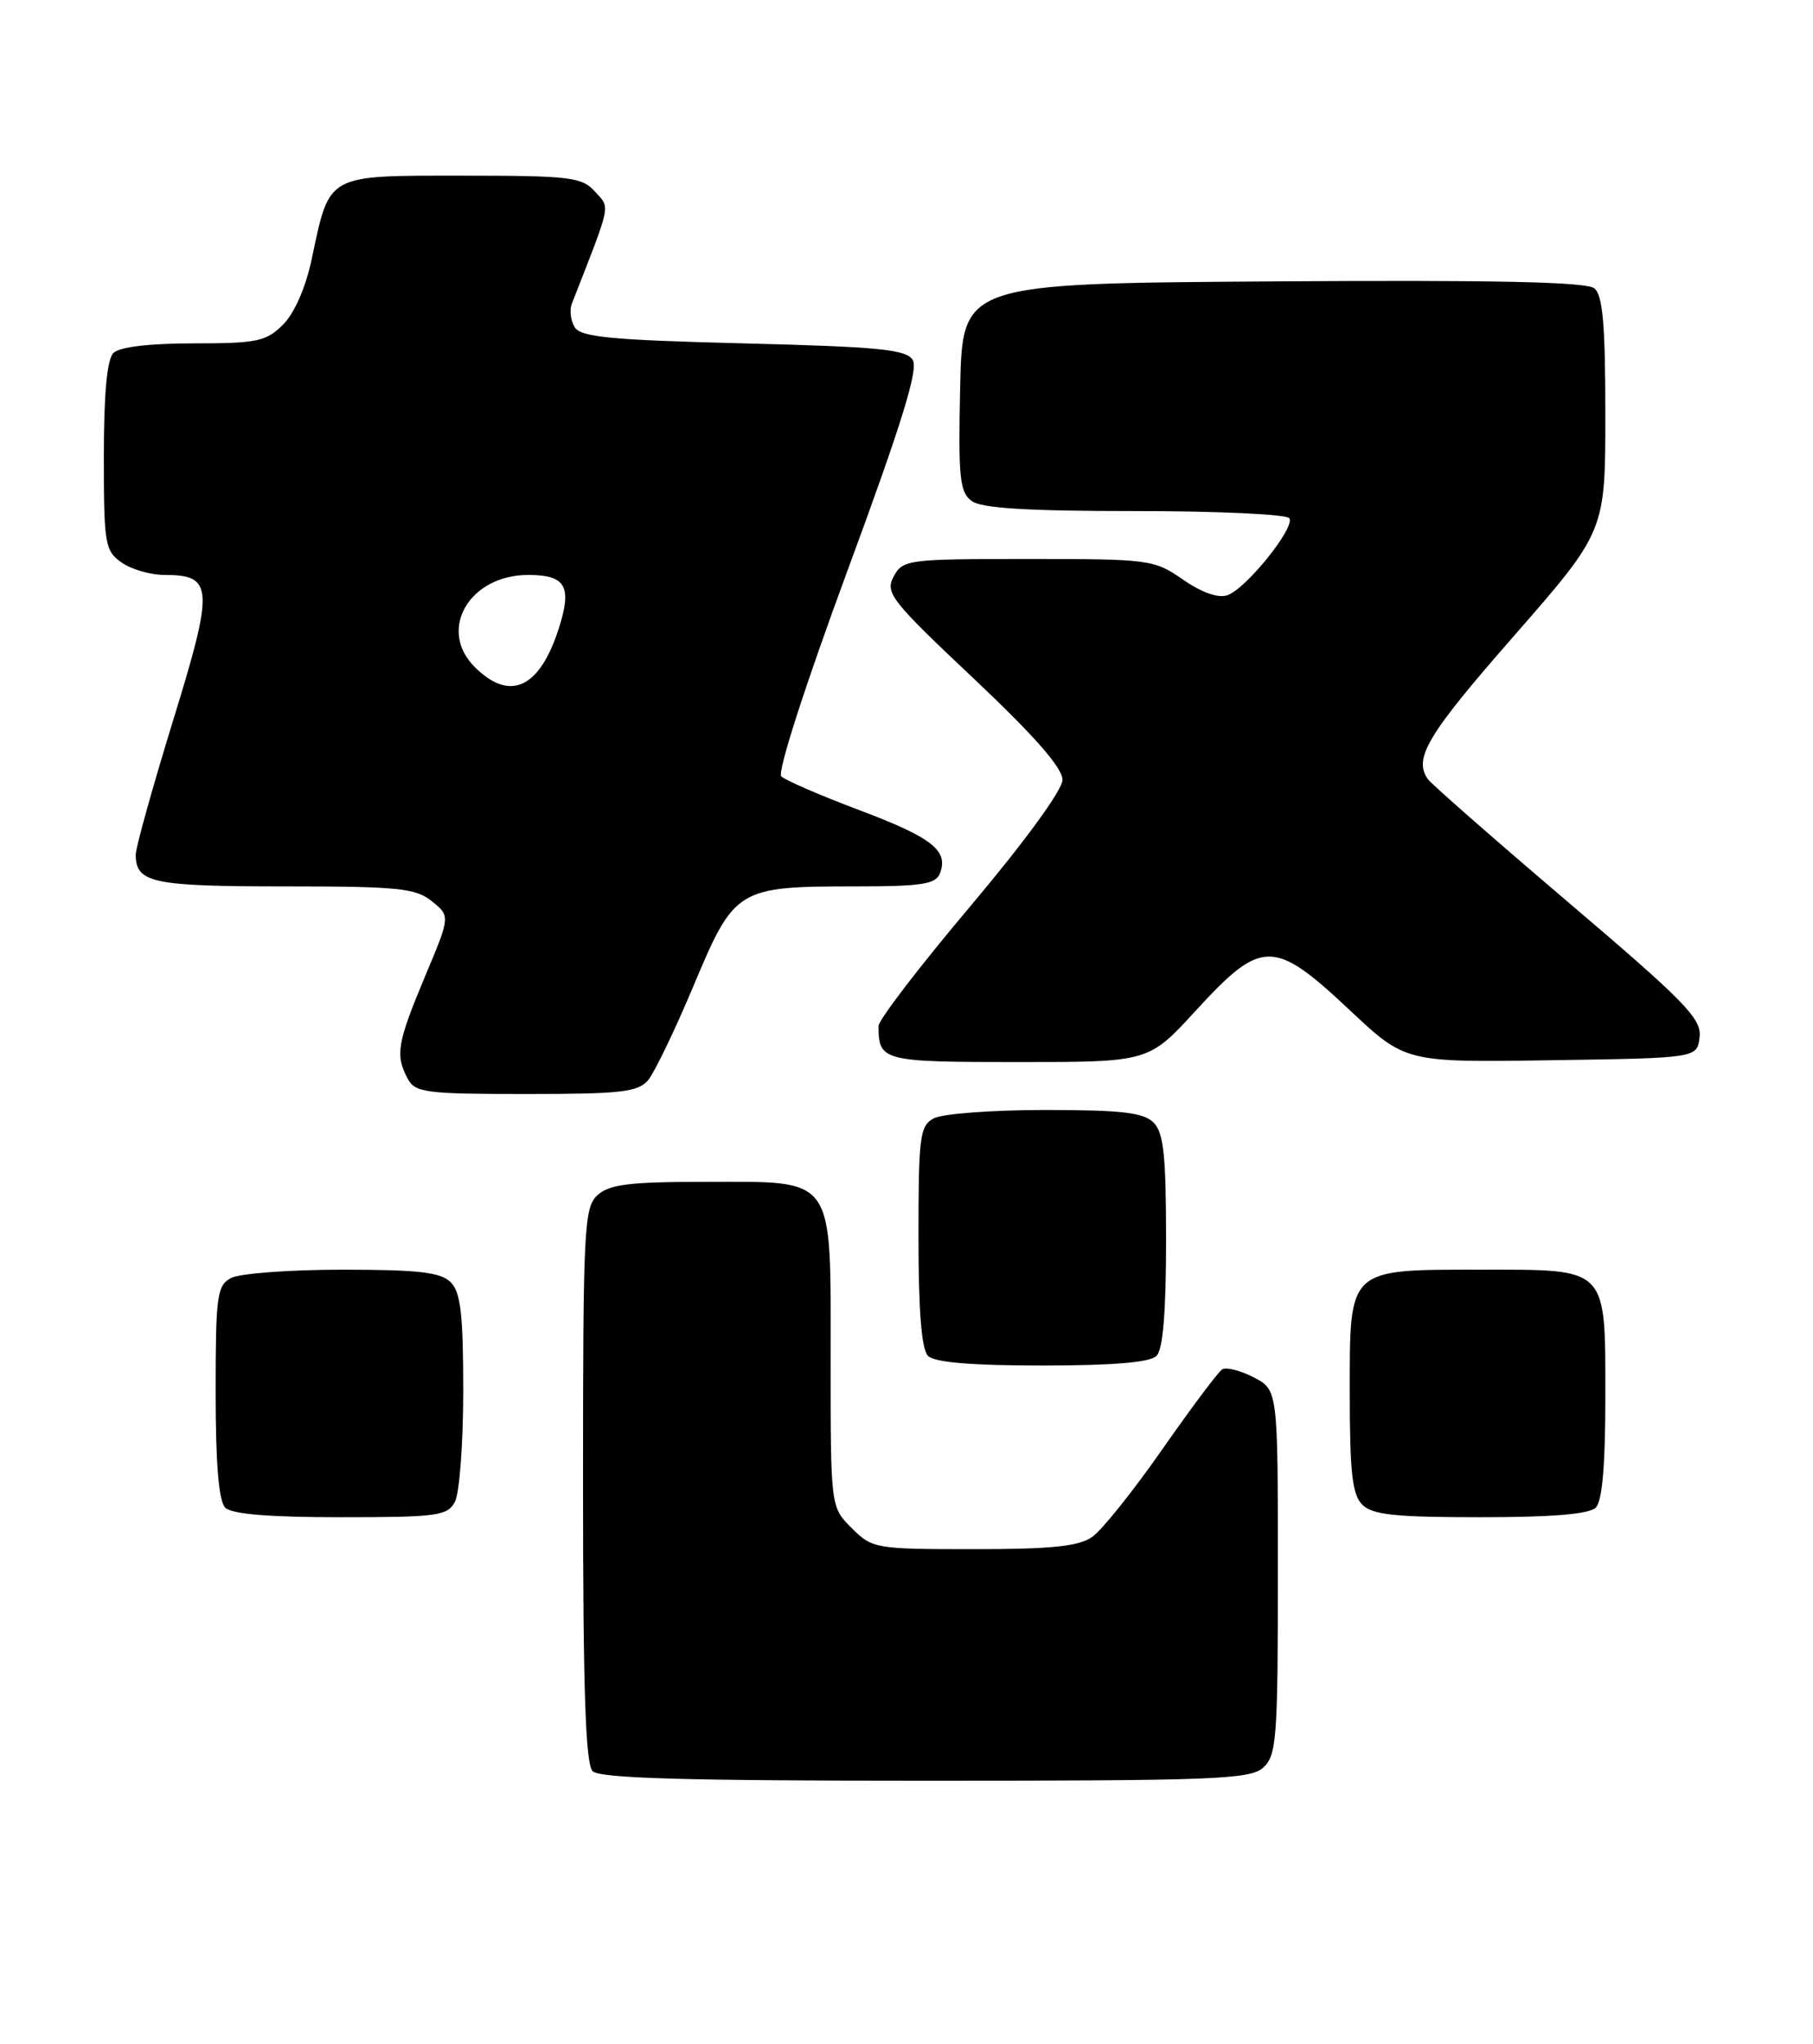 <?xml version="1.0" encoding="UTF-8" standalone="no"?>
<!DOCTYPE svg PUBLIC "-//W3C//DTD SVG 1.1//EN" "http://www.w3.org/Graphics/SVG/1.1/DTD/svg11.dtd" >
<svg xmlns="http://www.w3.org/2000/svg" xmlns:xlink="http://www.w3.org/1999/xlink" version="1.1" viewBox="0 0 227 256">
 <g >
 <path fill="currentColor"
d=" M 158.17 221.35 C 159.84 219.83 160.00 217.71 160.00 196.87 C 160.00 174.05 160.00 174.05 156.97 172.48 C 155.30 171.62 153.53 171.17 153.03 171.48 C 152.53 171.79 149.16 176.29 145.54 181.48 C 141.92 186.67 137.97 191.61 136.76 192.46 C 135.05 193.65 131.69 194.00 121.91 194.00 C 109.59 194.00 109.21 193.93 106.64 191.36 C 104.00 188.73 104.00 188.73 104.00 170.36 C 104.00 146.94 104.74 148.00 88.33 148.00 C 78.87 148.00 76.31 148.31 74.83 149.65 C 73.12 151.20 73.00 153.66 73.00 185.95 C 73.00 211.57 73.31 220.91 74.20 221.80 C 75.09 222.69 85.73 223.00 115.87 223.00 C 152.13 223.00 156.53 222.83 158.17 221.35 Z  M 56.96 188.07 C 57.53 187.00 58.00 180.73 58.00 174.14 C 58.00 164.57 57.68 161.83 56.43 160.57 C 55.17 159.32 52.43 159.00 42.86 159.00 C 36.27 159.00 30.00 159.47 28.93 160.04 C 27.17 160.98 27.00 162.24 27.00 174.34 C 27.00 183.32 27.39 187.99 28.20 188.80 C 29.01 189.61 33.68 190.00 42.66 190.00 C 54.76 190.00 56.02 189.83 56.96 188.07 Z  M 199.80 188.80 C 200.61 187.99 201.00 183.50 201.00 175.13 C 201.00 158.55 201.43 159.00 185.57 159.00 C 168.64 159.00 169.00 158.66 169.00 174.49 C 169.00 184.40 169.31 187.17 170.57 188.43 C 171.84 189.70 174.68 190.00 185.37 190.00 C 194.33 190.00 198.99 189.61 199.80 188.80 Z  M 144.80 169.80 C 145.61 168.99 146.00 164.33 146.00 155.37 C 146.00 144.68 145.70 141.84 144.43 140.57 C 143.17 139.32 140.43 139.00 130.86 139.00 C 124.27 139.00 118.00 139.47 116.93 140.04 C 115.17 140.98 115.00 142.25 115.00 154.84 C 115.00 164.21 115.38 168.98 116.20 169.80 C 117.01 170.61 121.64 171.00 130.50 171.00 C 139.36 171.00 143.99 170.61 144.80 169.80 Z  M 81.16 135.25 C 81.96 134.29 84.54 128.92 86.89 123.32 C 91.97 111.22 92.33 111.00 107.18 111.00 C 115.41 111.00 117.17 110.73 117.69 109.36 C 118.79 106.51 116.70 104.88 107.59 101.45 C 102.71 99.61 98.31 97.71 97.82 97.22 C 97.31 96.71 100.77 85.94 106.10 71.49 C 112.91 53.04 115.01 46.24 114.28 45.07 C 113.45 43.76 110.02 43.42 93.10 43.00 C 76.64 42.59 72.75 42.22 71.97 41.00 C 71.45 40.17 71.28 38.83 71.61 38.00 C 76.62 25.19 76.43 26.13 74.49 23.99 C 72.85 22.17 71.39 22.00 57.87 22.00 C 40.78 22.00 41.30 21.71 39.04 32.40 C 38.28 36.00 36.87 39.22 35.44 40.65 C 33.33 42.76 32.20 43.00 24.25 43.00 C 18.70 43.00 14.95 43.45 14.20 44.20 C 13.40 45.00 13.00 49.34 13.00 57.14 C 13.00 68.14 13.14 68.98 15.22 70.44 C 16.44 71.30 18.86 72.00 20.60 72.00 C 26.73 72.00 26.82 73.54 21.65 90.30 C 19.08 98.66 16.98 106.20 16.99 107.05 C 17.02 110.56 19.10 111.00 35.59 111.00 C 49.90 111.00 52.05 111.22 54.08 112.87 C 56.39 114.73 56.39 114.73 53.19 122.34 C 49.73 130.61 49.47 132.13 51.04 135.07 C 51.98 136.83 53.25 137.00 65.88 137.00 C 77.81 137.00 79.89 136.76 81.16 135.25 Z  M 149.69 126.59 C 157.99 117.54 159.45 117.53 169.02 126.52 C 175.97 133.05 175.97 133.05 194.23 132.77 C 212.50 132.50 212.50 132.50 212.80 129.87 C 213.07 127.57 210.99 125.44 196.30 112.94 C 187.06 105.07 179.17 98.15 178.77 97.56 C 176.96 94.95 178.71 92.03 189.50 79.70 C 201.00 66.55 201.00 66.55 201.00 51.90 C 201.00 40.73 200.68 36.98 199.63 36.11 C 198.65 35.30 187.25 35.05 159.38 35.24 C 120.50 35.50 120.50 35.50 120.22 48.49 C 119.97 59.83 120.16 61.64 121.66 62.74 C 122.90 63.65 128.63 64.00 142.13 64.00 C 152.44 64.00 161.13 64.40 161.44 64.90 C 162.17 66.08 156.02 73.73 153.68 74.54 C 152.54 74.94 150.47 74.21 148.13 72.59 C 144.50 70.07 143.95 70.00 128.73 70.00 C 113.61 70.00 113.03 70.08 111.89 72.20 C 110.80 74.24 111.56 75.21 121.89 84.95 C 129.55 92.18 133.05 96.18 133.03 97.67 C 133.01 98.95 128.28 105.43 121.50 113.48 C 115.17 120.98 110.00 127.73 110.00 128.48 C 110.00 132.88 110.46 133.00 127.52 133.00 C 143.82 133.00 143.82 133.00 149.69 126.59 Z  M 59.43 83.52 C 54.77 78.86 58.76 72.00 66.14 72.00 C 70.84 72.00 71.66 73.43 69.96 78.71 C 67.55 86.22 63.83 87.92 59.43 83.52 Z "/>
</g>
</svg>